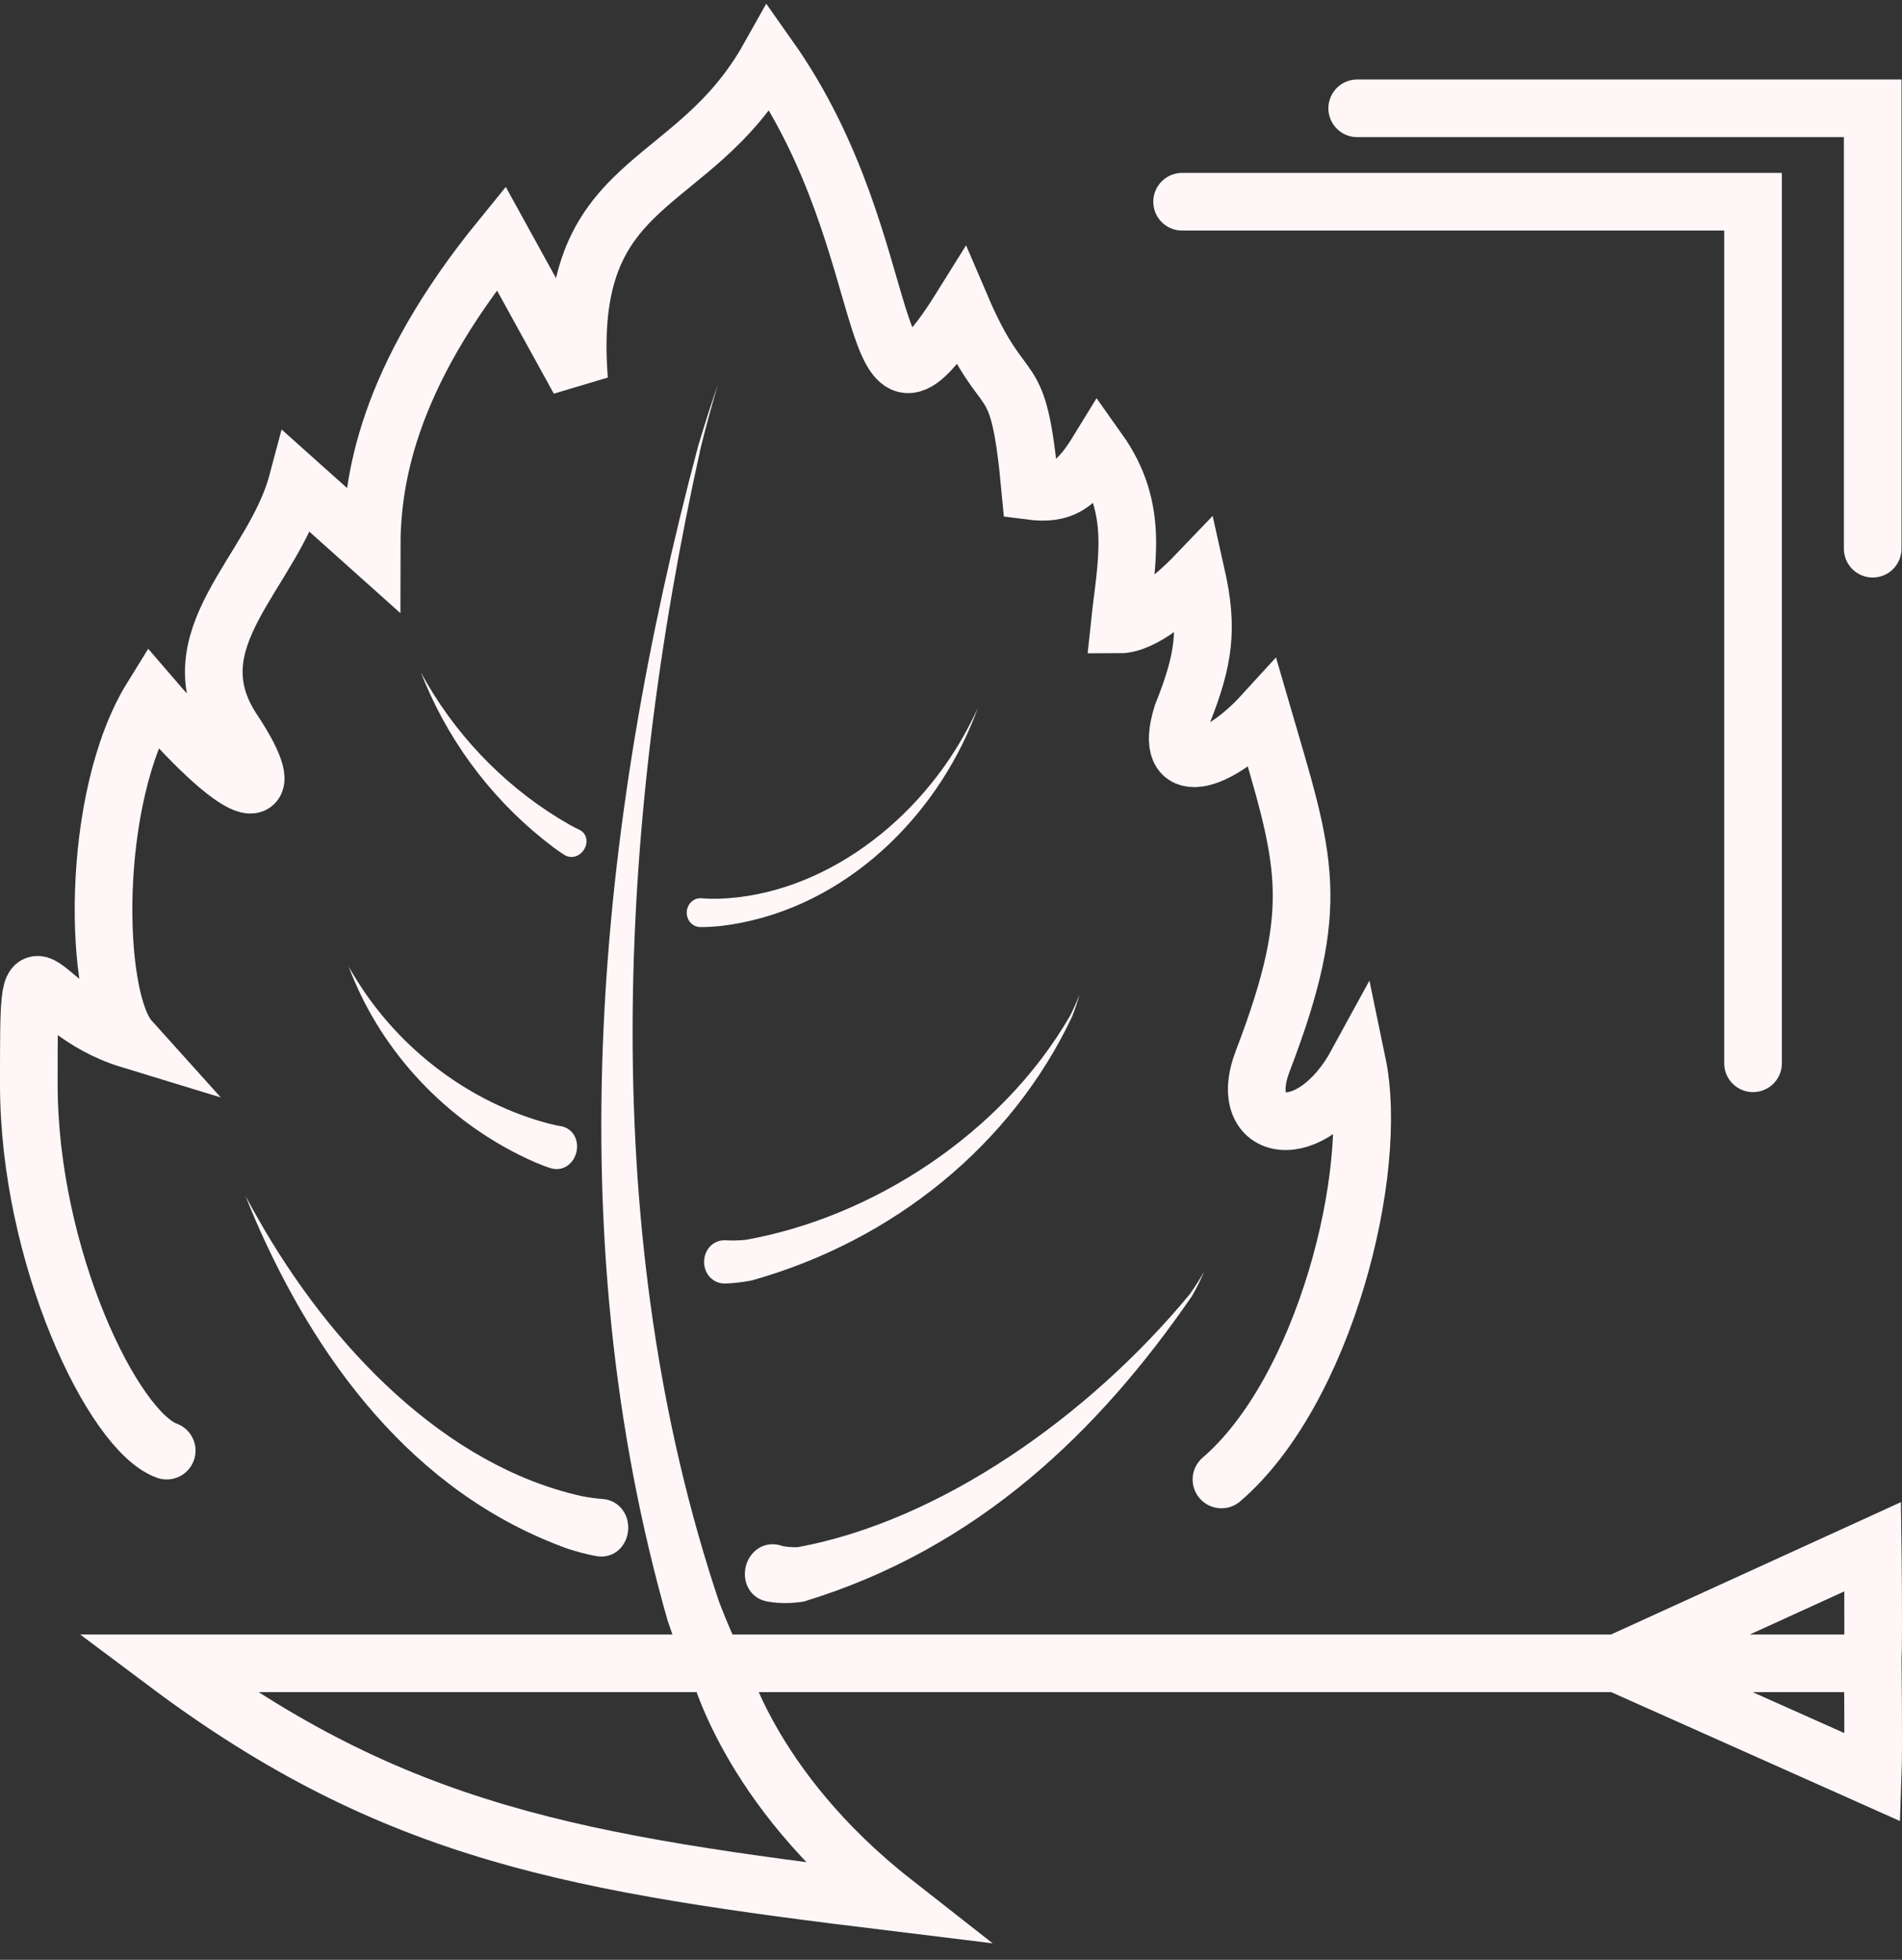 <svg width="66" height="68" viewBox="0 0 66 68" fill="none" xmlns="http://www.w3.org/2000/svg">
<rect x="0" y="0" width="66" height="68" fill="#333333" stroke="none"/>
<path d="M64.983 19.038V3.758H47.095M42.385 51.333C45.948 48.277 47.88 40.667 47.095 36.893C45.498 39.823 42.853 39.333 43.815 36.822C45.917 31.333 45.286 29.845 43.815 24.799C42.256 26.505 40.306 27.103 41.019 24.799C41.785 22.886 41.934 21.82 41.512 19.939C40.787 20.696 39.638 21.667 38.853 21.667C39.078 19.539 39.571 17.682 38.113 15.631C37.373 16.841 36.848 17.176 35.756 17.034C35.32 12.333 34.928 14.333 33.358 10.667C29.826 16.333 31.396 8.667 26.686 2C23.999 6.792 19.539 5.984 20.094 13.177L17.39 8.267C13.389 13.177 12.895 16.733 12.895 19.038L10.319 16.733C9.478 19.892 5.971 22.172 8.087 25.35C9.789 27.905 8.674 28.155 5.274 24.198C3.101 27.706 3.246 34.668 4.509 36.071C1 35 1 31.662 1 37.623C1 43.585 3.922 49.667 5.785 50.333M24.904 57.712C24.904 57.712 25.901 62 31.003 66C20.094 64.667 13.734 63.667 5.785 57.712H64.983C65.021 56.651 64.983 53.667 64.983 53.667L56.122 57.712L64.983 61.667C65.021 60.606 64.983 57.621 64.983 57.621M60.831 36.893V7H41.019" stroke="#FFF7F7" stroke-width="2" stroke-linecap="round"/>
<path d="M24.914 13.334C24.67 14.038 24.437 14.766 24.221 15.495C20.729 28.623 19.321 42.714 23.163 56.218C23.412 56.966 23.692 57.705 24.006 58.421C24.112 58.664 24.31 58.853 24.559 58.944C24.808 59.035 25.088 59.021 25.334 58.907C25.58 58.793 25.771 58.588 25.862 58.339C25.953 58.09 25.937 57.817 25.82 57.579C25.82 57.579 25.82 57.579 25.82 57.579C25.505 56.939 25.216 56.268 24.952 55.579C20.724 42.954 21.391 28.709 24.318 15.521C24.501 14.785 24.701 14.048 24.914 13.334Z" fill="#FFF7F7"/>
<path d="M24.348 31.167C24.216 31.157 24.087 31.201 23.99 31.291C23.893 31.381 23.835 31.511 23.83 31.649C23.826 31.787 23.873 31.921 23.964 32.017C24.054 32.115 24.18 32.167 24.312 32.167C24.312 32.167 24.312 32.167 24.312 32.167C24.539 32.166 24.766 32.154 24.991 32.132C29.046 31.654 32.234 28.633 33.699 25.153C33.783 24.957 33.86 24.765 33.935 24.564C33.845 24.758 33.752 24.944 33.654 25.132C31.936 28.483 28.548 31.066 24.933 31.184C24.736 31.188 24.539 31.183 24.348 31.167Z" fill="#FFF7F7"/>
<path d="M20.096 28.787C20.215 28.841 20.303 28.941 20.337 29.067C20.37 29.193 20.348 29.336 20.277 29.459C20.205 29.583 20.091 29.676 19.962 29.715C19.833 29.753 19.7 29.734 19.589 29.665C19.589 29.665 19.589 29.665 19.589 29.665C19.45 29.578 19.347 29.504 19.229 29.419C17.227 27.919 15.698 25.931 14.758 23.707C14.706 23.584 14.656 23.46 14.607 23.334C14.671 23.453 14.736 23.569 14.803 23.684C16.006 25.756 17.752 27.475 19.771 28.62C19.882 28.681 20.001 28.743 20.096 28.787Z" fill="#FFF7F7"/>
<path d="M19.444 39.071C19.641 39.102 19.812 39.21 19.916 39.379C20.021 39.549 20.051 39.766 20.002 39.974C19.952 40.183 19.829 40.363 19.659 40.467C19.49 40.571 19.29 40.591 19.099 40.53C19.099 40.53 19.099 40.53 19.099 40.53C18.886 40.462 18.745 40.402 18.573 40.331C15.681 39.066 13.434 36.722 12.28 33.99C12.216 33.84 12.155 33.688 12.095 33.532C12.095 33.532 12.095 33.532 12.095 33.532C12.177 33.677 12.261 33.818 12.347 33.955C13.889 36.466 16.373 38.281 19.034 38.983C19.178 39.02 19.339 39.057 19.444 39.071Z" fill="#FFF7F7"/>
<path d="M20.917 52.011C21.183 52.032 21.424 52.157 21.588 52.369C21.753 52.58 21.825 52.859 21.792 53.137C21.758 53.415 21.622 53.666 21.413 53.825C21.204 53.986 20.94 54.041 20.679 53.99C20.679 53.99 20.679 53.99 20.679 53.99C20.346 53.927 20.032 53.843 19.721 53.744C14.264 51.789 10.913 47.055 8.854 42.309C8.742 42.045 8.631 41.777 8.522 41.503C8.661 41.763 8.802 42.018 8.944 42.266C11.482 46.754 15.45 50.854 20.174 51.909C20.43 51.959 20.68 51.995 20.917 52.011Z" fill="#FFF7F7"/>
<path d="M25.189 43.034C24.99 43.022 24.799 43.091 24.657 43.23C24.515 43.37 24.434 43.568 24.432 43.776C24.43 43.984 24.507 44.184 24.646 44.326C24.785 44.468 24.975 44.541 25.174 44.534C25.174 44.534 25.174 44.534 25.174 44.534C25.486 44.524 25.793 44.484 26.085 44.428C31.053 43.034 35.123 39.679 37.202 35.272C37.302 35.022 37.389 34.765 37.459 34.509C37.365 34.757 37.255 35.004 37.134 35.241C34.75 39.367 30.235 42.245 25.875 43.019C25.638 43.041 25.402 43.048 25.189 43.034Z" fill="#FFF7F7"/>
<path d="M27.064 53.616C26.808 53.545 26.54 53.581 26.317 53.724C26.093 53.867 25.933 54.105 25.873 54.378C25.813 54.651 25.858 54.934 26.001 55.157C26.144 55.381 26.373 55.526 26.635 55.569C26.635 55.569 26.635 55.569 26.635 55.569C27.085 55.651 27.517 55.626 27.881 55.572C33.934 53.737 38.141 49.654 41.365 44.964C41.525 44.683 41.667 44.4 41.783 44.115C41.637 44.385 41.467 44.65 41.281 44.91C37.772 49.155 32.614 52.775 27.687 53.682C27.449 53.691 27.211 53.667 27.064 53.616Z" fill="#FFF7F7"/>
</svg>
